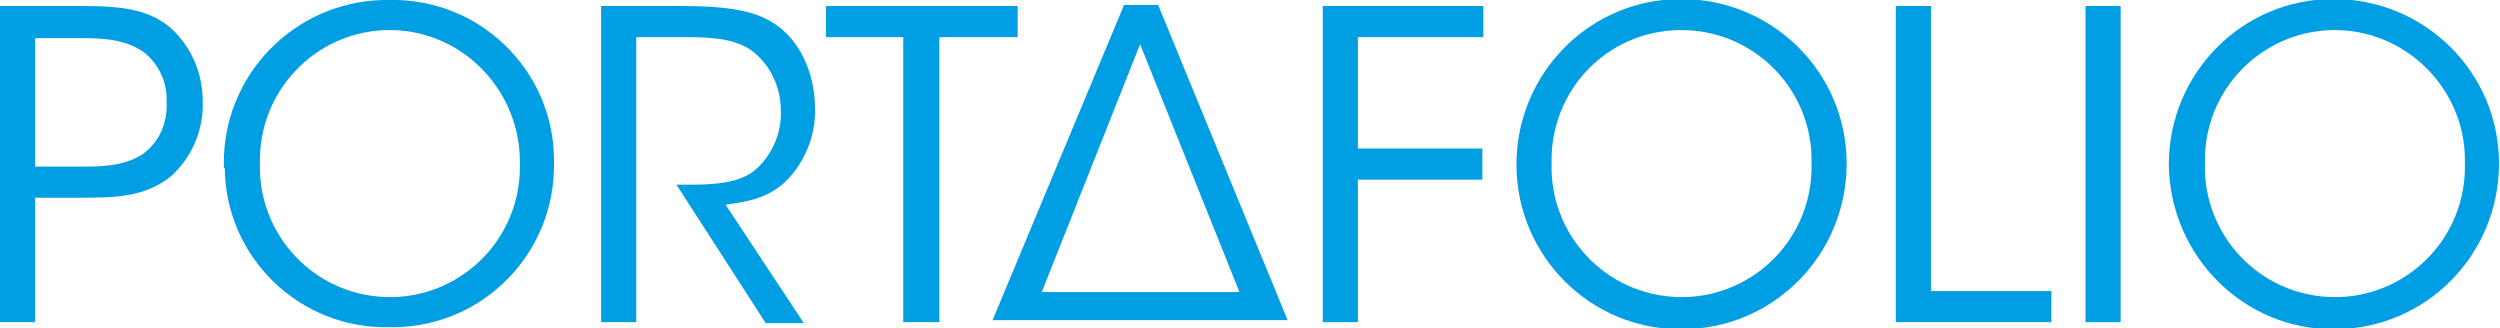 <?xml version="1.0" encoding="utf-8"?>
<!-- Generator: Adobe Illustrator 19.2.0, SVG Export Plug-In . SVG Version: 6.00 Build 0)  -->
<svg version="1.1" id="Capa_1" xmlns="http://www.w3.org/2000/svg" xmlns:xlink="http://www.w3.org/1999/xlink" x="0px" y="0px"
	 viewBox="0 0 249.1 32.7" style="enable-background:new 0 0 249.1 32.7;" xml:space="preserve">
<style type="text/css">
	.st0{fill:#009EE2;}
</style>
<title>descarga</title>
<path class="st0" d="M8.3,0.6c4.4,0,6.5,0.5,8.5,2c2.2,1.9,3.4,4.6,3.4,7.5c0.1,2.9-1.1,5.6-3.2,7.5c-2.1,1.6-4.2,2.1-8.3,2.1H3.5
	v12.4H0V0.6H8.3z M3.5,16.6h5c2.6,0,4.3-0.3,5.8-1.3c1.6-1.2,2.4-3.1,2.3-5.1c0.1-2-0.8-3.9-2.4-5.1c-1.6-1-3.2-1.3-5.9-1.3H3.5
	L3.5,16.6L3.5,16.6z"/>
<path class="st0" d="M22.3,16.4C22.2,7.5,29.3,0.2,38.2,0c0.2,0,0.4,0,0.6,0c8.9-0.2,16.3,6.9,16.4,15.8c0,0.2,0,0.3,0,0.5
	c0.1,8.9-7,16.2-15.9,16.3c-0.2,0-0.4,0-0.5,0c-8.9,0.2-16.3-6.9-16.4-15.8C22.3,16.7,22.3,16.6,22.3,16.4L22.3,16.4L22.3,16.4z
	 M25.9,16.3c-0.2,7.1,5.4,13.1,12.6,13.3c7.1,0.2,13.1-5.4,13.3-12.6c0-0.2,0-0.5,0-0.7C51.9,9.2,46.3,3.2,39.2,3
	C32,2.8,26.1,8.5,25.9,15.6C25.9,15.8,25.9,16.1,25.9,16.3C25.9,16.3,25.9,16.3,25.9,16.3z"/>
<path class="st0" d="M59.8,0.6H68c4.9,0,7.3,0.6,8.9,1.6c2.6,1.5,4.3,4.9,4.3,8.5c0.1,2.2-0.6,4.4-1.9,6.2c-1.9,2.6-4.1,3.1-7,3.5
	l7.8,11.8h-3.8l-8.9-13.8h1c2.2,0,5.3,0,7-1.6c1.6-1.5,2.5-3.6,2.4-5.8c0-2.4-1.1-4.7-3.1-6.1c-1.6-1-3.5-1.2-6.4-1.2h-4.9v28.4
	h-3.5V0.6z"/>
<path class="st0" d="M90,3.7h-7.7V0.6h19.1v3.1h-7.8v28.4H90V3.7z"/>
<path class="st0" d="M131.8,0.6h16v3.1h-12.5v11.1h12.4v3.1h-12.4v14.2h-3.5L131.8,0.6L131.8,0.6z"/>
<path class="st0" d="M151.1,16.4c0-9.1,7.3-16.5,16.4-16.5S184,7.2,184,16.3c0,9.1-7.3,16.5-16.4,16.5
	C158.5,32.9,151.1,25.5,151.1,16.4L151.1,16.4L151.1,16.4z M154.6,16.3c-0.2,7.1,5.4,13.1,12.6,13.3c7.1,0.2,13.1-5.4,13.3-12.6
	c0-0.2,0-0.5,0-0.7c0.2-7.1-5.4-13.1-12.6-13.3s-13.1,5.4-13.3,12.6C154.6,15.8,154.6,16.1,154.6,16.3L154.6,16.3z"/>
<path class="st0" d="M188.9,0.6h3.5V29h12v3.1h-15.5V0.6z"/>
<path class="st0" d="M207.8,0.6h3.5v31.5h-3.5V0.6z"/>
<path class="st0" d="M216.1,16.4c0-9.1,7.3-16.5,16.4-16.5S249,7.2,249,16.3c0,9.1-7.3,16.5-16.4,16.5
	C223.6,32.9,216.2,25.5,216.1,16.4L216.1,16.4L216.1,16.4z M219.7,16.3c-0.2,7.1,5.4,13.1,12.6,13.3c7.1,0.2,13.1-5.4,13.3-12.6
	c0-0.2,0-0.5,0-0.7C245.8,9.2,240.1,3.2,233,3s-13.1,5.4-13.3,12.6C219.7,15.8,219.7,16.1,219.7,16.3L219.7,16.3z"/>
<path class="st0" d="M115.4,0.5H112L98.9,31.9h29.4L115.4,0.5z M103.8,29.1l9.8-24.7l9.9,24.7H103.8z"/>
</svg>
